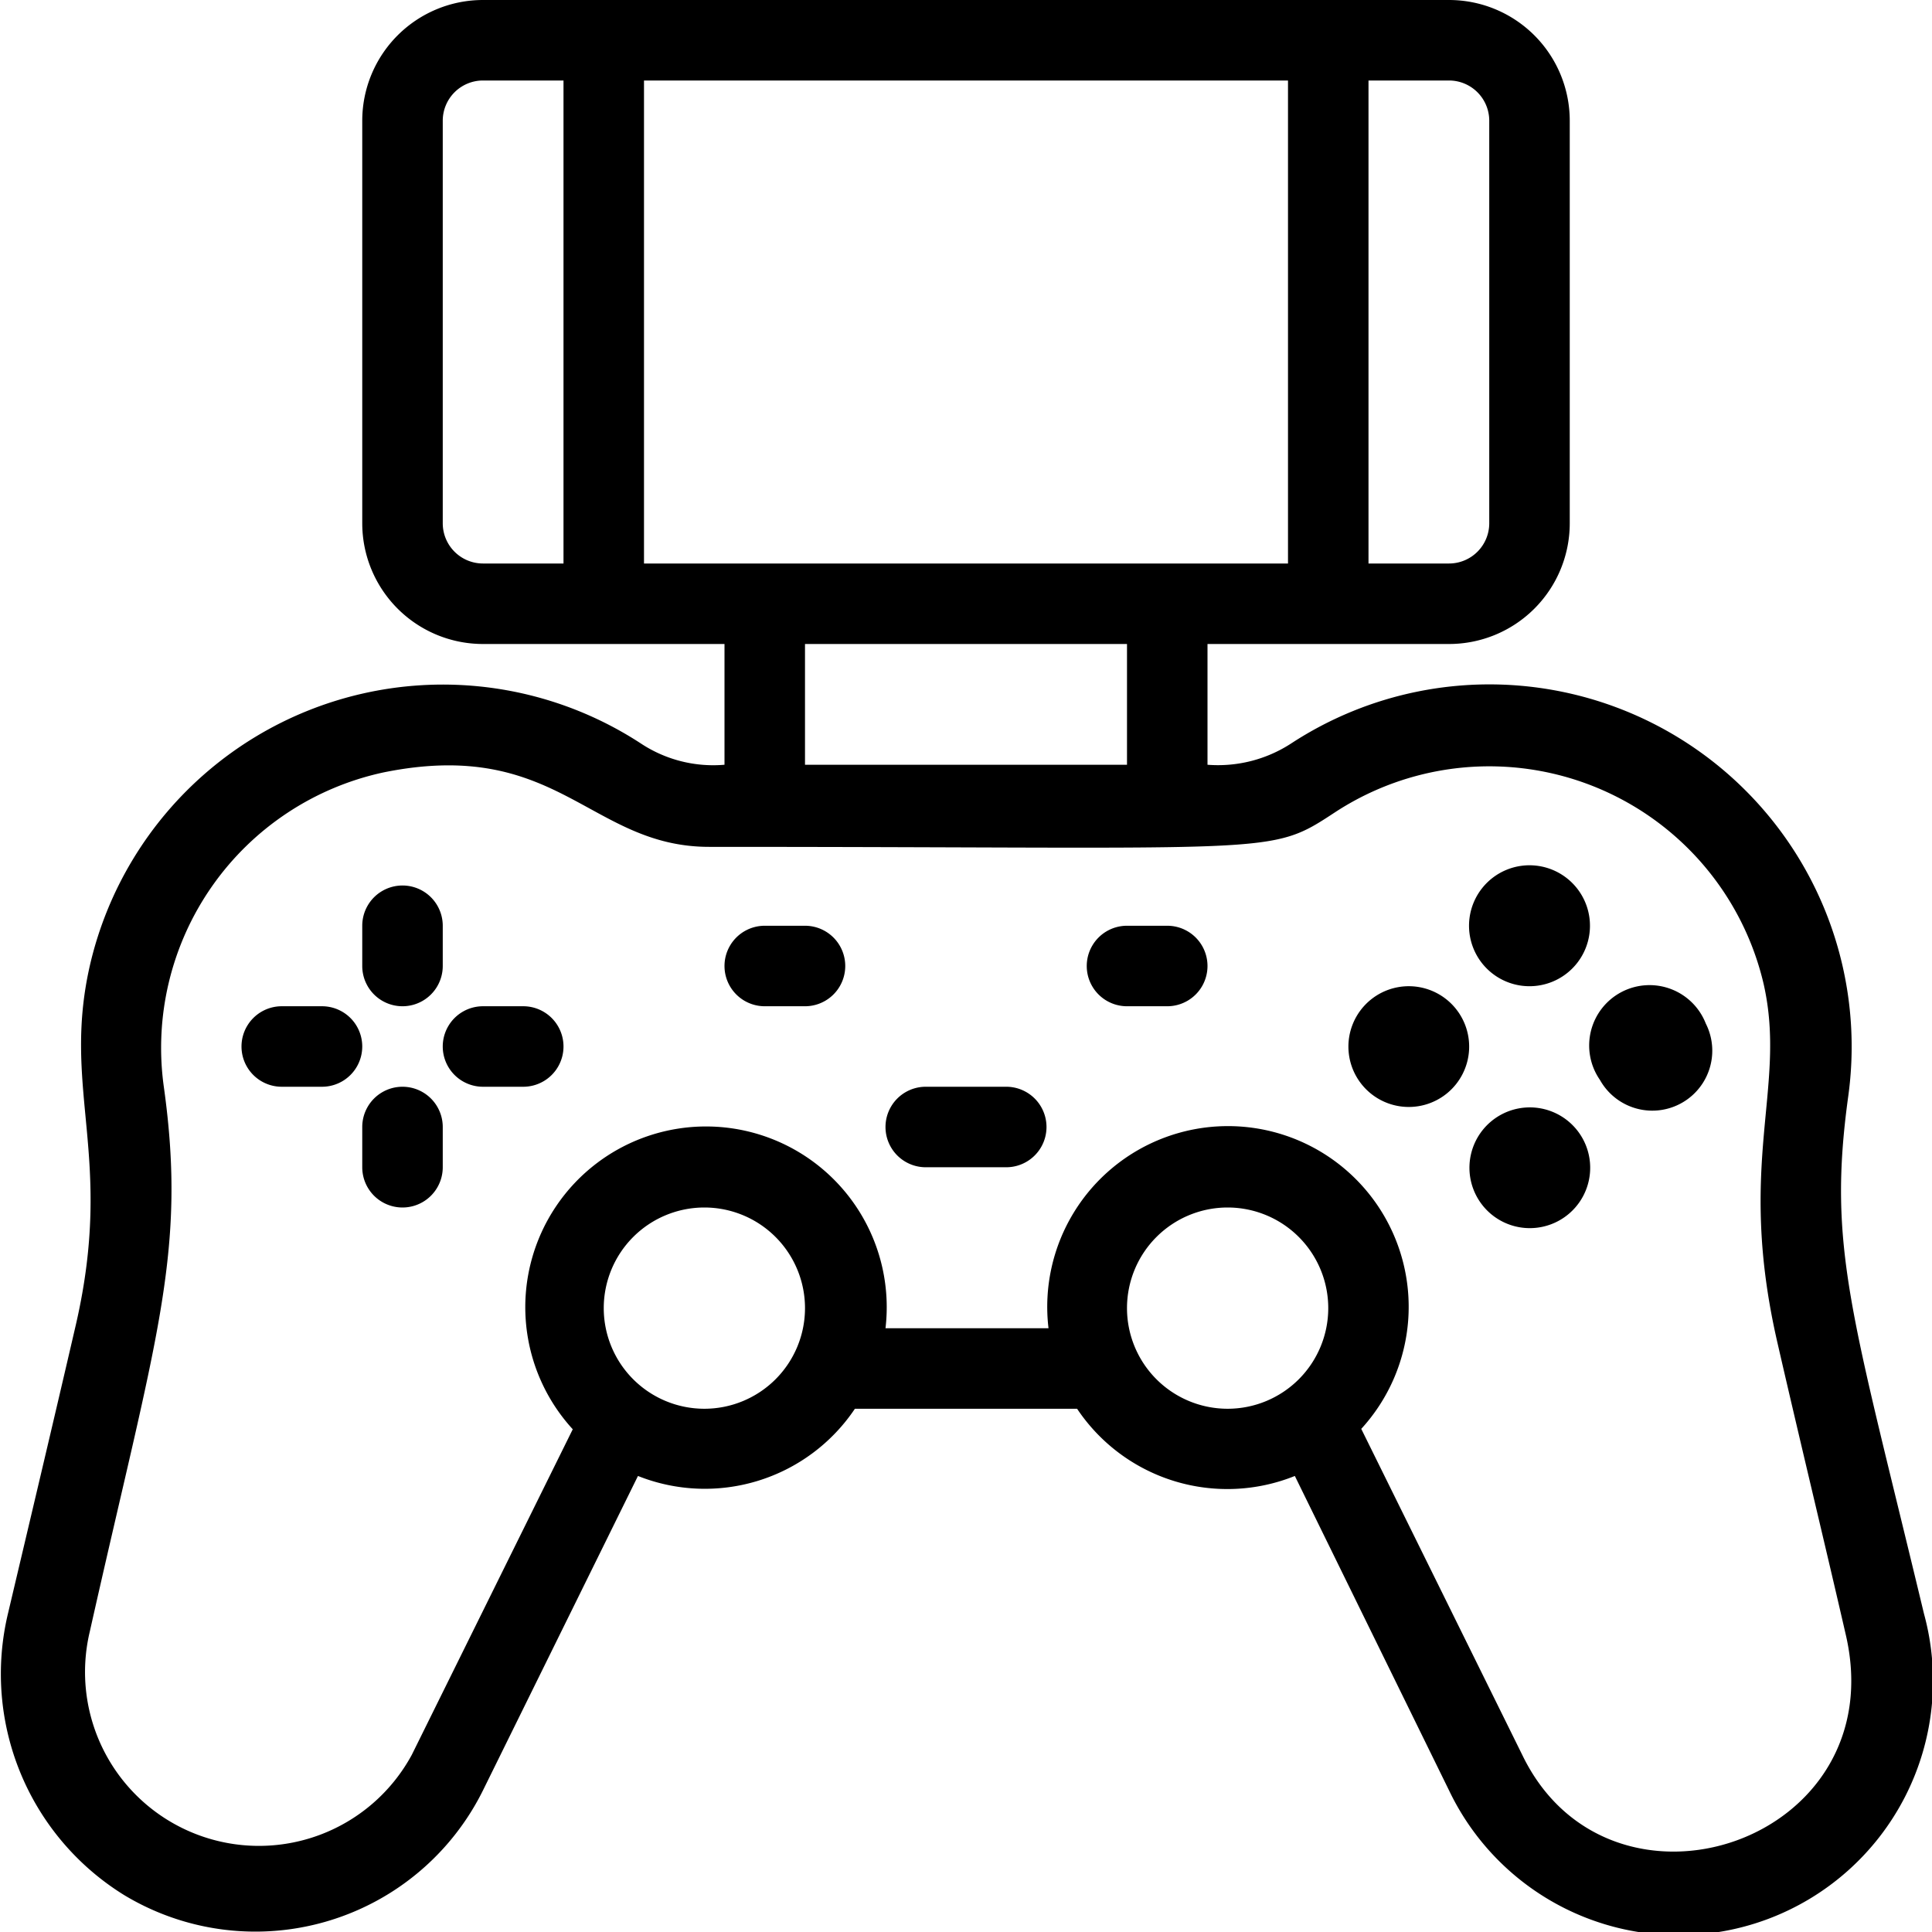 <svg xmlns="http://www.w3.org/2000/svg" viewBox="0 0 48 48"><title>Playing video game</title><g id="Playing_video_game" data-name="Playing video game"><path d="M36.61,23.57a1.5,1.5,0,0,0,2.78-1.14A1.5,1.5,0,0,0,36.61,23.57Z"/><path d="M39.39,28.43a1.5,1.5,0,1,0-2.64,1.4A1.5,1.5,0,0,0,39.39,28.43Z"/><path d="M42.38,25.43a1.5,1.5,0,1,0-2.63,1.4A1.49,1.49,0,0,0,42.38,25.43Z"/><path d="M36.06,24.94a1.5,1.5,0,0,0-2.31,1.89A1.5,1.5,0,1,0,36.06,24.94Z"/><path d="M47.8,40.09C46,32.59,45.4,31,45.92,27.23a9,9,0,0,0-13.84-8.76A3.33,3.33,0,0,1,30,19V16h6a3,3,0,0,0,3-3V3a3,3,0,0,0-3-3H12A3,3,0,0,0,9,3V13a3,3,0,0,0,3,3h6v3a3.26,3.26,0,0,1-2.08-.53A9,9,0,0,0,2.23,24c-.7,3.1.61,4.73-.34,8.89C1.33,35.31.71,37.92.2,40.08a6.46,6.46,0,0,0,2.88,7A6.31,6.31,0,0,0,12,44.48l3.85-7.81A4.49,4.49,0,0,0,21.24,35h5.52a4.49,4.49,0,0,0,5.41,1.67L36,44.48A6.32,6.32,0,0,0,47.8,40.09ZM37,3V13a1,1,0,0,1-1,1H34V2h2A1,1,0,0,1,37,3ZM11,13V3a1,1,0,0,1,1-1h2V14H12A1,1,0,0,1,11,13ZM16,2H32V14H16Zm4,14h8v3H20ZM17.5,35A2.5,2.5,0,1,1,20,32.5,2.5,2.5,0,0,1,17.5,35ZM28,32.5A2.5,2.5,0,1,1,30.5,35,2.5,2.5,0,0,1,28,32.5Zm9.82,11.1-4-8.1A4.49,4.49,0,1,0,26.05,33H22a4.49,4.49,0,1,0-7.77,2.51l-4,8.09a4.32,4.32,0,0,1-8-3.06C3.87,33.23,4.65,31.15,4.07,27a7,7,0,0,1,5.46-7.81c4.33-.88,5.12,1.85,8.09,1.85,14.25,0,13.89.23,15.55-.86a7,7,0,0,1,10.65,4.28c.58,2.59-.69,4.42.34,8.9.56,2.44,1.18,5,1.69,7.22C47.09,45.78,40,48.12,37.82,43.6Z"/><path d="M11,24V23a1,1,0,0,0-2,0v1A1,1,0,0,0,11,24Z"/><path d="M9,28v1a1,1,0,0,0,2,0V28A1,1,0,0,0,9,28Z"/><path d="M8,25H7a1,1,0,0,0,0,2H8A1,1,0,0,0,8,25Z"/><path d="M13,25H12a1,1,0,0,0,0,2h1A1,1,0,0,0,13,25Z"/><path d="M25,27H23a1,1,0,0,0,0,2h2A1,1,0,0,0,25,27Z"/><path d="M20,23H19a1,1,0,0,0,0,2h1A1,1,0,0,0,20,23Z"/><path d="M29,23H28a1,1,0,0,0,0,2h1A1,1,0,0,0,29,23Z"/></g></svg>